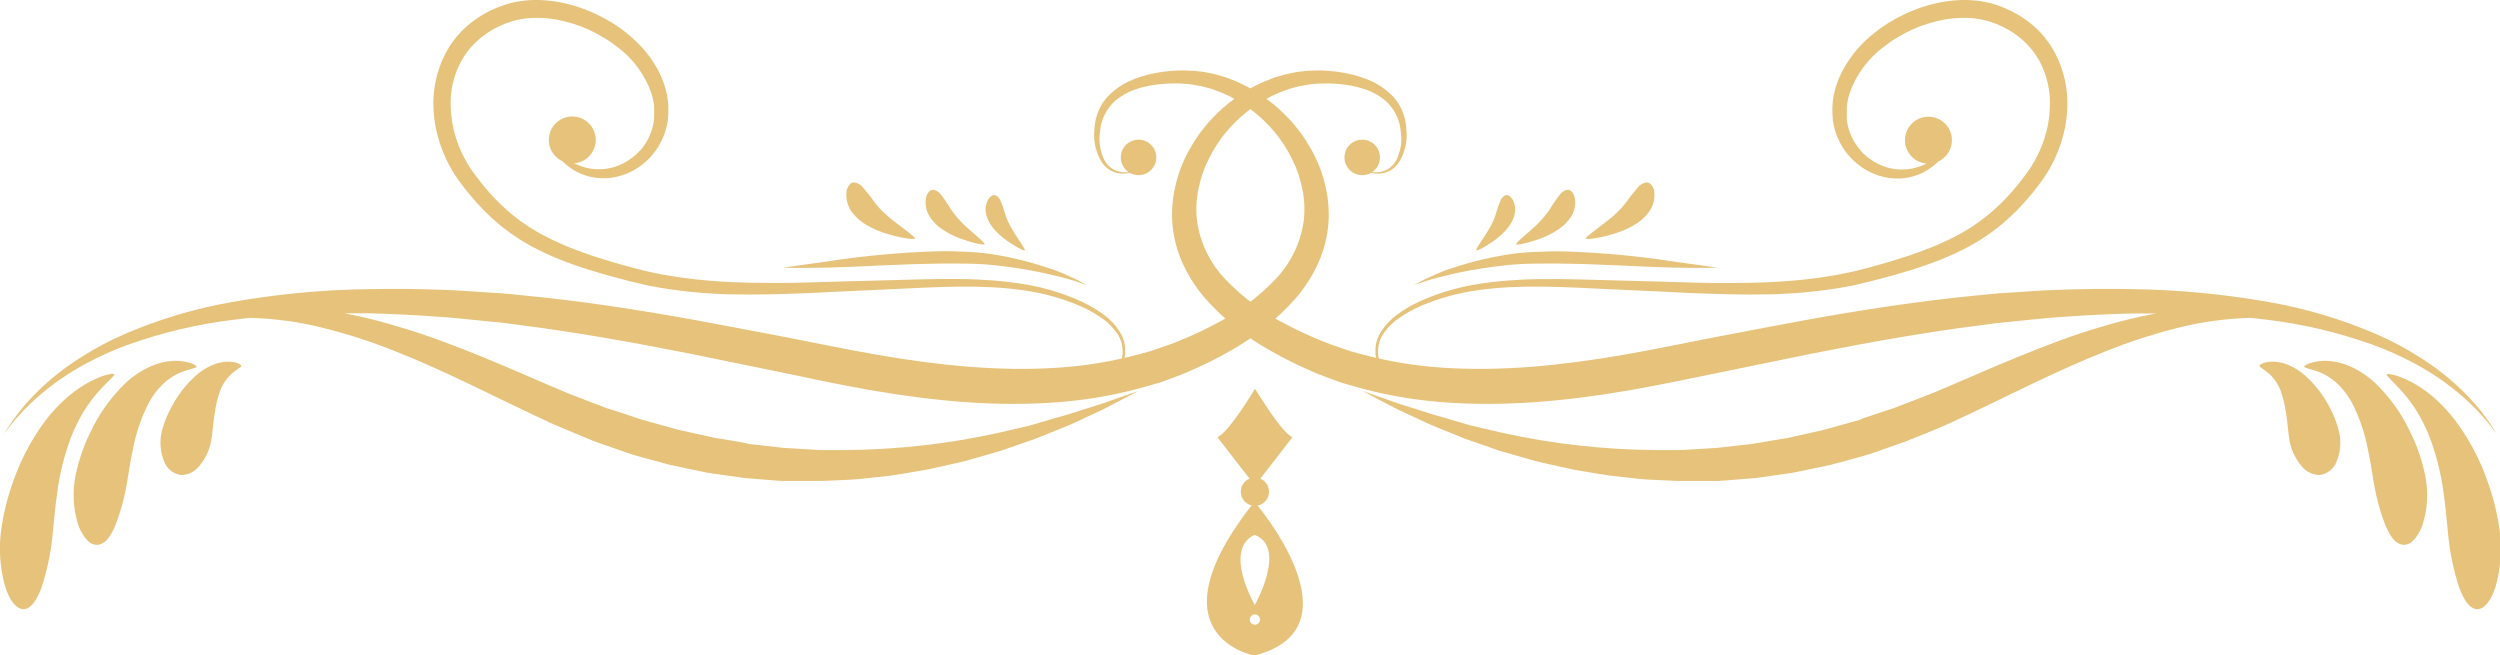<svg version="1.1" xmlns="http://www.w3.org/2000/svg" xmlns:xlink="http://www.w3.org/1999/xlink" width="582px" height="152.56px" viewBox="0,0,256,67.1"><g fill="#e6c27a" fill-rule="nonzero" stroke="none" stroke-width="1" stroke-linecap="butt" stroke-linejoin="miter" stroke-miterlimit="10" stroke-dasharray="" stroke-dashoffset="0" font-family="none" font-weight="none" font-size="none" text-anchor="none" style="mix-blend-mode: normal"><g transform="translate(0,-0) scale(0.44,0.44)"><g id="Capa_2"><g id="Object"><path d="M291.94,116.75c-24.87,31.33 0,35.81 0,35.81c25.36,-6.47 0,-35.81 0,-35.81zM290.86,144.19c0,-0.657 0.533,-1.19 1.19,-1.19c0.657,0 1.19,0.533 1.19,1.19c0,0.657 -0.533,1.19 -1.19,1.19c-0.657,0 -1.19,-0.533 -1.19,-1.19zM292.02,140.84c-7.47,-14.3 0,-16.35 0,-16.35c7.62,2.95 -0.02,16.35 -0.02,16.35z"></path><path d="M295.34,114.42c0,-1.817 -1.473,-3.29 -3.29,-3.29v0c-1.817,0 -3.29,1.473 -3.29,3.29v0c-0.003,0.874 0.343,1.714 0.96,2.333c0.617,0.619 1.456,0.967 2.33,0.967v0c0.874,0 1.713,-0.348 2.33,-0.967c0.617,-0.619 0.963,-1.459 0.96,-2.333z"></path><path d="M300.77,101.75c0,0 -8.67,11.29 -8.72,11.19c0,0.1 -8.72,-11.19 -8.72,-11.19c2.85,-1.33 8.71,-11.26 8.72,-11.24c0.09,-0.17 5.88,9.91 8.72,11.24z"></path><path d="M182.2,62.29l2.83,0.05c1.82,0 4.45,0 7.71,-0.07c6.5,-0.13 15.45,-0.78 25.25,-0.92c2.45,-0.07 4.84,0 7.15,0c2.202,0.023 4.401,0.156 6.59,0.4c3.738,0.395 7.453,0.986 11.13,1.77c1.57,0.34 3,0.7 4.23,1c1.23,0.3 2.3,0.64 3.17,0.91l2.67,0.9l-2.51,-1.33c-0.82,-0.39 -1.85,-0.82 -3,-1.35c-1.15,-0.53 -2.59,-1 -4.15,-1.52c-3.652,-1.204 -7.389,-2.133 -11.18,-2.78c-2.252,-0.392 -4.527,-0.639 -6.81,-0.74c-2.35,-0.09 -4.8,-0.21 -7.29,-0.13c-8.483,0.263 -16.942,1.044 -25.33,2.34z"></path><path d="M103.8,12.2c0.969,-1.808 2.188,-3.471 3.62,-4.94c1.262,-1.284 2.668,-2.418 4.19,-3.38c1.387,-0.884 2.858,-1.631 4.39,-2.23l1.14,-0.42c0.192,-0.079 0.389,-0.145 0.59,-0.2l0.59,-0.17c0.4,-0.13 0.8,-0.21 1.21,-0.31l0.6,-0.13l0.6,-0.1c1.586,-0.26 3.193,-0.367 4.8,-0.32c1.557,0.054 3.107,0.221 4.64,0.5c2.942,0.556 5.802,1.483 8.51,2.76c1.308,0.607 2.578,1.295 3.8,2.06c0.62,0.37 1.2,0.78 1.78,1.18c0.29,0.2 0.57,0.42 0.85,0.63c0.28,0.21 0.57,0.42 0.83,0.65l0.81,0.67l0.77,0.7l0.39,0.35l0.37,0.37l0.72,0.73l0.69,0.76l0.34,0.38l0.32,0.4l0.64,0.8l0.59,0.82c0.2,0.27 0.38,0.55 0.56,0.84c0.18,0.29 0.36,0.56 0.52,0.85c0.32,0.58 0.66,1.15 0.93,1.76c0.558,1.174 1.01,2.395 1.35,3.65c0.08,0.31 0.15,0.62 0.22,0.93l0.1,0.47l0.07,0.47l0.14,0.94c0,0.31 0.05,0.63 0.07,0.94v0.47c0,0.15 0,0.31 0,0.46c0,0.31 0,0.62 0,0.93c0,0.31 -0.06,0.61 -0.09,0.92v0.45c0,0.15 -0.05,0.3 -0.08,0.45c-0.03,0.15 -0.1,0.59 -0.16,0.88c-0.06,0.29 -0.15,0.58 -0.22,0.87l-0.12,0.42l-0.14,0.42l-0.3,0.82c-0.12,0.27 -0.23,0.53 -0.35,0.79c-0.12,0.26 -0.11,0.26 -0.18,0.39l-0.2,0.37l-0.41,0.74l-0.45,0.69l-0.23,0.34l-0.25,0.33l-0.49,0.63l-0.54,0.6l-0.26,0.29l-0.28,0.27l-0.57,0.53c-0.19,0.17 -0.39,0.33 -0.59,0.49c-0.384,0.314 -0.785,0.608 -1.2,0.88c-1.543,1.026 -3.267,1.749 -5.08,2.13c-1.563,0.343 -3.175,0.407 -4.76,0.19c-1.32,-0.176 -2.605,-0.554 -3.81,-1.12l-0.4,-0.18l-0.37,-0.21l-0.7,-0.4c-0.43,-0.29 -0.83,-0.56 -1.19,-0.84l-0.94,-0.8l-0.29,-0.3c-2.489,-1.156 -3.733,-3.979 -2.907,-6.596c0.826,-2.617 3.466,-4.214 6.168,-3.731c2.701,0.483 4.624,2.896 4.493,5.637c-0.132,2.741 -2.278,4.958 -5.013,5.18l0.37,0.19l0.67,0.27l0.35,0.15l0.37,0.12c1.093,0.376 2.235,0.591 3.39,0.64c1.35,0.07 2.702,-0.085 4,-0.46c1.485,-0.431 2.881,-1.125 4.12,-2.05c0.35,-0.242 0.684,-0.506 1,-0.79l0.46,-0.43l0.44,-0.46l0.2,-0.18l0.21,-0.25l0.41,-0.51l0.38,-0.54l0.19,-0.27l0.18,-0.29l0.34,-0.59l0.3,-0.61l0.15,-0.31c0.049,-0.104 0.093,-0.211 0.13,-0.32c0.09,-0.21 0.17,-0.43 0.26,-0.65l0.21,-0.67l0.1,-0.34l0.08,-0.35l0.15,-0.7c0,-0.24 0.07,-0.48 0.1,-0.72c0.03,-0.24 0,-0.24 0.05,-0.36v-0.37c0,-0.24 0,-0.49 0,-0.74c0,-0.25 0,-0.49 0,-0.74c0,-0.25 0,-0.25 0,-0.38v-0.38c0,-0.25 0,-0.5 -0.08,-0.76c-0.08,-0.26 -0.09,-0.5 -0.14,-0.76l-0.07,-0.38l-0.1,-0.38l-0.2,-0.77c-1.493,-4.407 -4.308,-8.248 -8.06,-11c-0.24,-0.2 -0.5,-0.38 -0.75,-0.56l-0.84,-0.6c-0.53,-0.34 -1,-0.7 -1.6,-1c-1.097,-0.67 -2.232,-1.274 -3.4,-1.81c-2.417,-1.092 -4.959,-1.882 -7.57,-2.35c-1.321,-0.235 -2.659,-0.365 -4,-0.39c-1.339,-0.041 -2.679,0.053 -4,0.28l-0.49,0.08l-0.49,0.11c-0.32,0.07 -0.65,0.14 -1,0.24l-0.45,0.14c-0.164,0.04 -0.325,0.093 -0.48,0.16l-1,0.36c-1.289,0.506 -2.528,1.132 -3.7,1.87c-1.245,0.793 -2.399,1.722 -3.44,2.77c-1.179,1.189 -2.188,2.535 -3,4c-0.908,1.638 -1.581,3.395 -2,5.22c-0.12,0.48 -0.18,1 -0.27,1.47c-0.09,0.47 -0.12,1 -0.19,1.51c-0.065,1.052 -0.065,2.108 0,3.16c0.056,1.097 0.18,2.189 0.37,3.27c0.207,1.12 0.484,2.225 0.83,3.31c0.351,1.122 0.772,2.221 1.26,3.29c0.27,0.53 0.51,1.08 0.82,1.61c0.14,0.26 0.28,0.54 0.44,0.8l0.48,0.78c0.15,0.26 0.33,0.52 0.5,0.77c0.17,0.25 0.34,0.51 0.53,0.77l1.17,1.55c0.2,0.26 0.39,0.53 0.59,0.78l0.63,0.76l0.63,0.76c0.21,0.26 0.42,0.52 0.64,0.76c0.45,0.48 0.9,1 1.35,1.47c0.45,0.47 0.94,0.94 1.42,1.41c0.48,0.47 1,0.92 1.49,1.37l0.76,0.67c0.26,0.23 0.54,0.43 0.8,0.64l0.81,0.63c0.27,0.21 0.54,0.43 0.83,0.62l1.7,1.17l1.79,1.1c0.29,0.19 0.61,0.35 0.92,0.52l0.93,0.5c2.564,1.342 5.213,2.515 7.93,3.51c0.68,0.27 1.39,0.5 2.09,0.75l1.05,0.37l1.06,0.34l2.14,0.68l2.17,0.65l2.19,0.62l2.2,0.61l2.19,0.55l1.1,0.27c0.37,0.09 0.74,0.16 1.11,0.23l2.23,0.46c0.75,0.14 1.5,0.25 2.25,0.38c1.5,0.27 3,0.44 4.53,0.64c0.76,0.11 1.52,0.16 2.28,0.24c0.76,0.08 1.52,0.17 2.29,0.21c1.53,0.11 3.06,0.24 4.59,0.29c3.06,0.16 6.13,0.19 9.19,0.21c3.06,0.02 6.1,0 9.13,-0.12l9,-0.26c3,-0.09 5.94,-0.16 8.83,-0.23c5.79,-0.15 11.45,-0.37 16.88,-0.3c2.72,0 5.38,0.14 8,0.33c2.62,0.19 5.1,0.52 7.52,0.91c4.527,0.75 8.935,2.095 13.11,4c1.837,0.843 3.582,1.872 5.21,3.07c1.487,1.086 2.756,2.443 3.74,4c0.447,0.716 0.784,1.494 1,2.31c0.189,0.755 0.266,1.533 0.23,2.31c0,0.19 0,0.37 0,0.56c0,0.19 -0.06,0.35 -0.09,0.53c-0.061,0.338 -0.145,0.672 -0.25,1c-0.211,0.611 -0.493,1.195 -0.84,1.74c-0.576,0.923 -1.365,1.694 -2.3,2.25c-0.688,0.416 -1.487,0.611 -2.29,0.56c-0.486,-0.042 -0.956,-0.189 -1.38,-0.43c-0.15,-0.08 -0.24,-0.16 -0.31,-0.2c-0.07,-0.04 -0.1,-0.08 -0.09,-0.09c0.152,0.054 0.299,0.121 0.44,0.2c0.429,0.192 0.891,0.297 1.36,0.31c0.748,0.003 1.48,-0.22 2.1,-0.64c0.856,-0.562 1.565,-1.319 2.07,-2.21c0.313,-0.517 0.558,-1.071 0.73,-1.65c0.095,-0.327 0.162,-0.662 0.2,-1c0.03,-0.165 0.051,-0.332 0.06,-0.5c0,-0.16 0,-0.33 0,-0.51c0.004,-0.713 -0.09,-1.423 -0.28,-2.11c-0.233,-0.744 -0.57,-1.451 -1,-2.1c-0.967,-1.404 -2.188,-2.615 -3.6,-3.57c-1.608,-1.115 -3.323,-2.066 -5.12,-2.84c-4.119,-1.75 -8.449,-2.954 -12.88,-3.58c-2.38,-0.34 -4.85,-0.6 -7.4,-0.73c-2.55,-0.13 -5.17,-0.18 -7.86,-0.15c-5.38,0.05 -11,0.39 -16.81,0.65l-8.81,0.4c-3,0.15 -6,0.31 -9,0.44c-3,0.13 -6.1,0.23 -9.19,0.3c-3.09,0.07 -6.2,0.06 -9.32,0c-1.56,0 -3.12,-0.13 -4.68,-0.21c-0.79,0 -1.57,-0.12 -2.35,-0.17c-0.78,-0.05 -1.56,-0.12 -2.34,-0.21c-1.56,-0.18 -3.12,-0.33 -4.67,-0.58c-0.78,-0.12 -1.56,-0.22 -2.33,-0.36l-2.31,-0.43l-1.16,-0.22l-1.15,-0.31l-2.29,-0.52l-2.24,-0.59c-0.75,-0.19 -1.49,-0.39 -2.23,-0.6l-2.24,-0.62l-2.2,-0.67l-1.1,-0.33l-1.09,-0.36c-0.72,-0.25 -1.45,-0.48 -2.17,-0.74c-2.887,-1.007 -5.707,-2.199 -8.44,-3.57l-1,-0.53c-0.34,-0.18 -0.68,-0.34 -1,-0.54l-1.94,-1.16l-1.87,-1.25c-0.31,-0.2 -0.61,-0.42 -0.9,-0.65l-0.89,-0.67c-0.29,-0.23 -0.6,-0.44 -0.88,-0.69l-0.84,-0.71c-0.56,-0.48 -1.12,-0.95 -1.63,-1.46c-0.51,-0.51 -1.06,-1 -1.56,-1.51l-1.47,-1.57c-0.24,-0.25 -0.47,-0.52 -0.7,-0.79l-0.68,-0.81l-0.68,-0.8c-0.22,-0.26 -0.42,-0.54 -0.64,-0.81l-1.25,-1.63c-0.21,-0.28 -0.41,-0.58 -0.61,-0.86c-0.2,-0.28 -0.41,-0.58 -0.59,-0.88l-0.55,-0.88c-0.18,-0.3 -0.34,-0.6 -0.52,-0.9c-0.35,-0.6 -0.63,-1.22 -0.94,-1.83c-0.576,-1.213 -1.074,-2.463 -1.49,-3.74c-0.414,-1.241 -0.748,-2.507 -1,-3.79c-0.236,-1.249 -0.389,-2.511 -0.46,-3.78c-0.32,-4.701 0.681,-9.398 2.89,-13.56z"></path><path d="M217.24,44.16c-0.38,-0.018 -0.747,0.136 -1,0.42c-0.359,0.382 -0.605,0.856 -0.71,1.37c-0.324,1.604 0.015,3.27 0.94,4.62c0.744,1.097 1.695,2.038 2.8,2.77c1.331,0.904 2.768,1.64 4.28,2.19c1.245,0.468 2.522,0.849 3.82,1.14c1,0.23 1.7,0.31 1.77,0.17c0.07,-0.14 -0.39,-0.62 -1.16,-1.32l-2.88,-2.52c-1.022,-0.922 -1.969,-1.926 -2.83,-3c-0.561,-0.686 -1.063,-1.419 -1.5,-2.19c-0.57,-0.91 -1.14,-1.65 -1.67,-2.36c-0.416,-0.667 -1.089,-1.134 -1.86,-1.29z"></path><path d="M231.68,45.44c-0.54,-0.18 -1.23,0.16 -1.76,1.07c-0.615,1.214 -0.709,2.626 -0.26,3.91c0.35,1.048 0.904,2.017 1.63,2.85c0.888,1.018 1.895,1.924 3,2.7c2.1,1.49 4,2.46 4.2,2.29c0.2,-0.17 -1.1,-2 -2.4,-4c-0.617,-0.958 -1.162,-1.961 -1.63,-3c-0.288,-0.679 -0.529,-1.377 -0.72,-2.09c-0.25,-0.85 -0.54,-1.57 -0.81,-2.26c-0.195,-0.642 -0.648,-1.174 -1.25,-1.47z"></path><path d="M198.74,42.44c-0.412,0.018 -0.796,0.215 -1.05,0.54c-0.167,0.203 -0.305,0.429 -0.41,0.67c-0.151,0.278 -0.243,0.585 -0.27,0.9c-0.222,1.787 0.282,3.588 1.4,5c0.909,1.152 2.033,2.116 3.31,2.84c1.538,0.891 3.18,1.586 4.89,2.07c1.412,0.433 2.852,0.768 4.31,1c1.14,0.17 1.89,0.21 2,0.05c0.11,-0.16 -0.48,-0.66 -1.39,-1.37l-3.39,-2.59c-1.198,-0.909 -2.322,-1.912 -3.36,-3c-0.666,-0.717 -1.277,-1.483 -1.83,-2.29c-0.7,-1 -1.38,-1.74 -2,-2.47c-0.509,-0.746 -1.314,-1.238 -2.21,-1.35z"></path><path d="M308.31,42.68c-0.698,-2.831 -1.789,-5.551 -3.24,-8.08c-0.687,-1.219 -1.438,-2.401 -2.25,-3.54c-0.41,-0.55 -0.85,-1.08 -1.27,-1.61c-0.414,-0.538 -0.858,-1.052 -1.33,-1.54c-1.763,-1.941 -3.731,-3.684 -5.87,-5.2l-1.57,-1.08l-1.62,-0.95l-0.8,-0.47l-0.84,-0.41l-1.65,-0.8l-1.69,-0.66l-0.83,-0.32l-0.86,-0.25l-1.69,-0.5l-1.7,-0.35l-0.84,-0.17l-0.85,-0.1l-1.68,-0.19c-0.56,0 -1.11,0 -1.65,-0.07h-1.62c-2.067,0.057 -4.125,0.298 -6.15,0.72c-1.901,0.395 -3.755,0.992 -5.53,1.78c-1.669,0.779 -3.196,1.83 -4.52,3.11c-1.235,1.18 -2.182,2.627 -2.77,4.23c-0.12,0.39 -0.25,0.76 -0.37,1.13c-0.12,0.37 -0.17,0.75 -0.24,1.12c-0.116,0.715 -0.19,1.436 -0.22,2.16c-0.176,2.511 0.447,5.014 1.78,7.15c0.574,0.838 1.343,1.524 2.24,2c0.747,0.363 1.56,0.571 2.39,0.61c0.637,0.015 1.274,-0.038 1.9,-0.16c1.964,1.088 4.438,0.407 5.569,-1.533c1.131,-1.94 0.505,-4.428 -1.41,-5.601c-1.915,-1.173 -4.416,-0.602 -5.631,1.286c-1.215,1.888 -0.699,4.401 1.162,5.658c-0.519,0.05 -1.041,0.05 -1.56,0c-0.76,-0.091 -1.492,-0.34 -2.15,-0.73c-0.768,-0.486 -1.407,-1.152 -1.86,-1.94c-1.058,-2.06 -1.44,-4.401 -1.09,-6.69c0.194,-2.814 1.491,-5.438 3.61,-7.3c1.219,-1.011 2.593,-1.819 4.07,-2.39c1.649,-0.606 3.359,-1.032 5.1,-1.27c1.881,-0.267 3.781,-0.37 5.68,-0.31l1.47,0.09c0.49,0 1,0.09 1.48,0.16l1.48,0.26l0.74,0.13l0.74,0.19l1.49,0.4l1.48,0.53l0.74,0.27l0.72,0.33l1.47,0.67l1.42,0.79l0.72,0.39l0.69,0.46l1.4,0.93l1.33,1c1.816,1.442 3.472,3.075 4.94,4.87c0.391,0.445 0.755,0.912 1.09,1.4c0.35,0.49 0.71,1 1,1.46c0.655,1.016 1.253,2.067 1.79,3.15c1.116,2.189 1.927,4.521 2.41,6.93c0.523,2.447 0.648,4.963 0.37,7.45c-0.701,5.221 -3.064,10.077 -6.74,13.85c-4.057,4.206 -8.789,7.705 -14,10.35c-2.738,1.45 -5.552,2.752 -8.43,3.9c-0.72,0.29 -1.46,0.59 -2.2,0.85l-2.23,0.77c-0.75,0.25 -1.48,0.53 -2.24,0.76l-2.3,0.63c-6.305,1.715 -12.768,2.783 -19.29,3.19c-13.39,0.88 -27.46,-0.52 -41.74,-3c-3.59,-0.62 -7.12,-1.29 -10.67,-2l-10.59,-2.09l-10.48,-2l-10.35,-1.94c-13.7,-2.49 -27,-4.52 -39.86,-5.76l-4.78,-0.48l-4.73,-0.31c-3.13,-0.19 -6.22,-0.44 -9.26,-0.54c-6.09,-0.23 -12,-0.29 -17.74,-0.18c-10.654,0.143 -21.278,1.146 -31.77,3c-8.687,1.51 -17.163,4.048 -25.25,7.56c-3.314,1.449 -6.513,3.148 -9.57,5.08c-1.43,0.84 -2.7,1.82 -4,2.67c-0.61,0.45 -1.19,0.92 -1.75,1.36c-0.56,0.44 -1.13,0.86 -1.63,1.33c-1.834,1.551 -3.565,3.222 -5.18,5c-0.68,0.79 -1.34,1.5 -1.88,2.19c-0.54,0.69 -1,1.34 -1.45,1.91c-0.45,0.57 -0.78,1.09 -1.07,1.54l-0.74,1.14c-0.4,0.61 -0.6,0.93 -0.6,0.93l0.68,-0.87l0.83,-1.07c0.367,-0.504 0.761,-0.988 1.18,-1.45l1.58,-1.77c0.59,-0.64 1.29,-1.29 2,-2c1.719,-1.629 3.536,-3.152 5.44,-4.56c0.52,-0.42 1.1,-0.78 1.68,-1.18c0.58,-0.4 1.18,-0.8 1.8,-1.2c1.28,-0.75 2.57,-1.6 4,-2.33c3.089,-1.662 6.294,-3.099 9.59,-4.3c8.053,-2.899 16.41,-4.872 24.91,-5.88c1.15,-0.15 2.32,-0.29 3.51,-0.41c5.873,0.139 11.71,0.948 17.4,2.41c5.442,1.366 10.787,3.093 16,5.17c5.63,2.2 11.53,4.87 17.72,7.82c6.19,2.95 12.67,6.2 19.6,9.36c1.75,0.78 3.56,1.5 5.36,2.26l2.73,1.13l1.37,0.57l1.41,0.49l5.69,2l1.44,0.49c0.48,0.16 1,0.28 1.46,0.43l2.95,0.82l3,0.81l1.47,0.4c0.49,0.12 1,0.22 1.48,0.32l5.91,1.24l1.46,0.3l1.48,0.22l2.93,0.42l2.91,0.41l1.44,0.21l1.45,0.11l5.72,0.46l1.42,0.1h1.41h2.8h2.77c0.92,0 1.83,0 2.74,0l5.37,-0.25c0.88,-0.06 1.76,-0.06 2.63,-0.16l2.59,-0.27l5.06,-0.56c1.66,-0.23 3.28,-0.53 4.88,-0.79l2.38,-0.4c0.78,-0.14 1.56,-0.26 2.32,-0.45l4.5,-1c1.47,-0.35 2.92,-0.63 4.31,-1.06l4.09,-1.17l2,-0.58l1,-0.28l0.94,-0.32l7.13,-2.48l6.17,-2.47c2,-0.76 3.7,-1.61 5.33,-2.36l4.44,-2.07c5.23,-2.69 8.09,-4.25 8.09,-4.25l-8.58,3l-4.63,1.46c-1.7,0.53 -3.51,1.16 -5.52,1.67l-6.37,1.87l-7.2,1.68c-11.756,2.613 -23.757,3.971 -35.8,4.05h-5.12c-0.87,0 -1.73,0 -2.6,-0.1l-2.63,-0.16l-2.65,-0.16l-1.34,-0.08l-1.33,-0.15l-5.41,-0.61l-1.36,-0.15l-1.32,-0.32l-2.74,-0.47l-2.76,-0.45l-1.39,-0.23l-1.38,-0.31l-5.57,-1.24l-1.4,-0.31l-1.39,-0.39l-2.8,-0.78l-2.8,-0.77c-0.46,-0.13 -0.93,-0.24 -1.39,-0.39l-1.38,-0.46l-5.43,-1.8l-1.38,-0.4l-1.31,-0.52l-2.62,-1c-1.74,-0.69 -3.47,-1.32 -5.19,-2c-6.85,-2.88 -13.49,-5.85 -19.94,-8.48c-6.45,-2.63 -12.72,-5 -18.72,-6.77c-4.344,-1.358 -8.761,-2.47 -13.23,-3.33c1.85,0 3.72,0 5.61,0c5.613,0.14 11.407,0.437 17.38,0.89c3,0.2 6,0.56 9.06,0.85l4.62,0.46l4.67,0.61c12.52,1.6 25.61,3.92 39.16,6.61l20.69,4.23l10.63,2.22c3.57,0.73 7.22,1.43 10.88,2.07c14.68,2.53 29.44,3.9 43.76,2.72c7.062,-0.547 14.047,-1.834 20.84,-3.84l2.52,-0.72c0.83,-0.27 1.63,-0.6 2.44,-0.89l2.42,-0.91c0.8,-0.31 1.58,-0.64 2.35,-1c3.082,-1.331 6.086,-2.833 9,-4.5c5.78,-3.192 10.968,-7.352 15.34,-12.3c2.145,-2.481 3.921,-5.26 5.27,-8.25c1.321,-2.949 2.116,-6.107 2.35,-9.33c0.204,-3.073 -0.087,-6.159 -0.86,-9.14z"></path><path d="M5.52,141.76c-1.65,0.06 -3.25,-1.9 -4.31,-5.23c-1.215,-4.289 -1.535,-8.782 -0.94,-13.2c0.553,-3.891 1.505,-7.714 2.84,-11.41c1.759,-5.014 4.264,-9.733 7.43,-14c1.537,-2.031 3.283,-3.895 5.21,-5.56c1.611,-1.388 3.372,-2.592 5.25,-3.59c3.21,-1.65 5.45,-2 5.6,-1.68c0.15,0.32 -1.6,1.69 -3.76,4.12c-1.215,1.391 -2.319,2.875 -3.3,4.44c-1.12,1.848 -2.086,3.784 -2.89,5.79c-1.611,4.227 -2.729,8.626 -3.33,13.11c-0.6,4.22 -0.84,7.94 -1.11,10.22c-0.412,4.021 -1.25,7.986 -2.5,11.83c-1.11,3.1 -2.53,5.11 -4.19,5.16z"></path><path d="M22.94,126.77c-0.929,0.108 -1.854,-0.233 -2.49,-0.92c-0.448,-0.431 -0.838,-0.918 -1.16,-1.45c-0.397,-0.633 -0.732,-1.302 -1,-2c-1.267,-3.842 -1.498,-7.95 -0.67,-11.91c0.717,-3.405 1.856,-6.707 3.39,-9.83c2.003,-4.314 4.786,-8.219 8.21,-11.52c1.714,-1.604 3.68,-2.915 5.82,-3.88c1.786,-0.792 3.707,-1.234 5.66,-1.3c1.287,-0.02 2.568,0.176 3.79,0.58c0.84,0.33 1.27,0.6 1.24,0.79c0,0.38 -2,0.54 -4.39,1.65c-1.32,0.656 -2.528,1.517 -3.58,2.55c-1.224,1.224 -2.264,2.619 -3.09,4.14c-1.716,3.325 -2.952,6.877 -3.67,10.55c-0.77,3.49 -1.15,6.58 -1.5,8.46c-0.559,3.271 -1.447,6.477 -2.65,9.57c-0.247,0.6 -0.531,1.185 -0.85,1.75c-0.258,0.48 -0.559,0.935 -0.9,1.36c-0.526,0.715 -1.293,1.216 -2.16,1.41z"></path><path d="M42.06,110.53c-1.762,-0.262 -3.239,-1.467 -3.85,-3.14c-0.928,-2.243 -1.118,-4.723 -0.54,-7.08c0.539,-2.044 1.339,-4.01 2.38,-5.85c1.41,-2.629 3.26,-4.997 5.47,-7c1.117,-1.016 2.39,-1.846 3.77,-2.46c1.147,-0.505 2.378,-0.794 3.63,-0.85c2.13,0 3.24,0.68 3.24,1c0,0.32 -1.16,0.85 -2.28,1.85c-1.356,1.25 -2.351,2.843 -2.88,4.61c-1.33,3.93 -1.42,9.06 -1.9,11.24c-0.422,2.043 -1.342,3.949 -2.68,5.55c-1.035,1.36 -2.652,2.15 -4.36,2.13z"></path><path d="M399.8,62.29l-2.83,0.05c-1.82,0 -4.45,0 -7.71,-0.07c-6.5,-0.13 -15.45,-0.78 -25.25,-0.92c-2.45,-0.07 -4.84,0 -7.15,0c-2.202,0.023 -4.401,0.156 -6.59,0.4c-3.738,0.395 -7.453,0.986 -11.13,1.77c-1.57,0.34 -3,0.7 -4.23,1c-1.23,0.3 -2.3,0.64 -3.17,0.91l-2.67,0.9l2.51,-1.33c0.82,-0.39 1.85,-0.82 3,-1.35c1.15,-0.53 2.59,-1 4.15,-1.52c3.682,-1.198 7.45,-2.117 11.27,-2.75c2.252,-0.392 4.527,-0.639 6.81,-0.74c2.35,-0.09 4.8,-0.21 7.29,-0.13c8.483,0.263 16.942,1.044 25.33,2.34z"></path><path d="M478.2,12.2c-0.969,-1.808 -2.188,-3.471 -3.62,-4.94c-1.262,-1.284 -2.668,-2.418 -4.19,-3.38c-1.387,-0.884 -2.858,-1.631 -4.39,-2.23l-1.14,-0.42c-0.192,-0.079 -0.389,-0.145 -0.59,-0.2l-0.59,-0.17c-0.4,-0.13 -0.8,-0.21 -1.21,-0.31l-0.6,-0.13l-0.6,-0.1c-1.586,-0.26 -3.193,-0.367 -4.8,-0.32c-1.557,0.054 -3.107,0.221 -4.64,0.5c-2.942,0.556 -5.802,1.483 -8.51,2.76c-1.308,0.607 -2.578,1.295 -3.8,2.06c-0.62,0.37 -1.2,0.78 -1.78,1.18c-0.29,0.2 -0.57,0.42 -0.85,0.63c-0.28,0.21 -0.57,0.42 -0.83,0.65l-0.81,0.67l-0.77,0.7l-0.39,0.35l-0.37,0.37l-0.72,0.73l-0.69,0.76l-0.34,0.38l-0.32,0.4l-0.65,0.86l-0.59,0.82c-0.2,0.27 -0.38,0.55 -0.56,0.84c-0.18,0.29 -0.36,0.56 -0.52,0.85c-0.32,0.58 -0.66,1.15 -0.93,1.76c-0.558,1.174 -1.01,2.395 -1.35,3.65c-0.07,0.31 -0.15,0.62 -0.22,0.93l-0.1,0.47l-0.07,0.47l-0.14,0.94c0,0.31 0,0.63 -0.07,0.94v0.47c0,0.15 0,0.31 0,0.46c0,0.31 0,0.62 0,0.93c0,0.31 0.06,0.61 0.09,0.92v0.45c0,0.15 0.05,0.3 0.08,0.45c0.03,0.15 0.1,0.59 0.16,0.88c0.06,0.29 0.15,0.58 0.22,0.87l0.12,0.42l0.14,0.42l0.3,0.82c0.12,0.27 0.23,0.53 0.35,0.79c0.12,0.26 0.11,0.26 0.18,0.39l0.2,0.37l0.41,0.74l0.45,0.69l0.23,0.34l0.25,0.33l0.49,0.63l0.54,0.6l0.26,0.29l0.28,0.27l0.57,0.53c0.19,0.17 0.39,0.33 0.59,0.49c0.384,0.314 0.785,0.608 1.2,0.88c1.543,1.026 3.267,1.749 5.08,2.13c1.563,0.343 3.175,0.407 4.76,0.19c1.32,-0.176 2.605,-0.554 3.81,-1.12l0.4,-0.18l0.37,-0.21l0.7,-0.4c0.43,-0.29 0.83,-0.56 1.19,-0.84l0.94,-0.8l0.29,-0.3c2.489,-1.156 3.733,-3.979 2.907,-6.596c-0.826,-2.617 -3.466,-4.214 -6.168,-3.731c-2.701,0.483 -4.624,2.896 -4.493,5.637c0.132,2.741 2.278,4.958 5.013,5.18l-0.37,0.19l-0.67,0.27l-0.35,0.15l-0.37,0.12c-1.093,0.376 -2.235,0.591 -3.39,0.64c-1.35,0.07 -2.702,-0.085 -4,-0.46c-1.485,-0.431 -2.881,-1.125 -4.12,-2.05c-0.35,-0.242 -0.684,-0.506 -1,-0.79l-0.46,-0.43l-0.44,-0.46l-0.19,-0.24l-0.21,-0.25l-0.41,-0.51l-0.38,-0.54l-0.19,-0.27l-0.18,-0.29l-0.34,-0.59l-0.3,-0.61l-0.15,-0.31c-0.049,-0.104 -0.093,-0.211 -0.13,-0.32c-0.09,-0.21 -0.17,-0.43 -0.26,-0.65l-0.21,-0.67l-0.1,-0.34l-0.08,-0.35l-0.15,-0.7c0,-0.24 -0.07,-0.48 -0.1,-0.72c-0.03,-0.24 0,-0.24 0,-0.36v-0.37c0,-0.24 0,-0.49 0,-0.74c0,-0.25 0,-0.49 0,-0.74c0,-0.25 0,-0.25 0,-0.38v-0.38c0,-0.25 0.05,-0.5 0.08,-0.76c0.03,-0.26 0.09,-0.5 0.14,-0.76l0.07,-0.38l0.1,-0.38c0.07,-0.26 0.14,-0.52 0.2,-0.77c1.493,-4.407 4.308,-8.248 8.06,-11c0.24,-0.2 0.5,-0.38 0.75,-0.56l0.79,-0.6c0.53,-0.34 1.05,-0.7 1.6,-1c1.097,-0.67 2.232,-1.274 3.4,-1.81c2.417,-1.092 4.959,-1.882 7.57,-2.35c1.321,-0.235 2.659,-0.365 4,-0.39c1.339,-0.041 2.679,0.053 4,0.28l0.49,0.08l0.49,0.11c0.32,0.07 0.65,0.14 1,0.24l0.45,0.14c0.164,0.04 0.325,0.093 0.48,0.16l1,0.36c1.289,0.506 2.528,1.132 3.7,1.87c1.245,0.793 2.399,1.722 3.44,2.77c1.179,1.189 2.188,2.535 3,4c0.89,1.64 1.547,3.398 1.95,5.22c0.12,0.48 0.18,1 0.27,1.47c0.09,0.47 0.12,1 0.19,1.51c0.065,1.052 0.065,2.108 0,3.16c-0.056,1.097 -0.18,2.189 -0.37,3.27c-0.207,1.12 -0.484,2.225 -0.83,3.31c-0.351,1.122 -0.772,2.221 -1.26,3.29c-0.27,0.53 -0.51,1.08 -0.82,1.61c-0.14,0.26 -0.28,0.54 -0.44,0.8l-0.48,0.78c-0.15,0.26 -0.33,0.52 -0.5,0.77c-0.17,0.25 -0.34,0.51 -0.53,0.77l-1.17,1.55c-0.2,0.26 -0.39,0.53 -0.59,0.78l-0.63,0.76l-0.63,0.76c-0.21,0.26 -0.42,0.52 -0.64,0.76l-1.35,1.47c-0.45,0.48 -0.94,0.94 -1.42,1.41c-0.48,0.47 -1,0.92 -1.49,1.37l-0.76,0.67c-0.26,0.23 -0.54,0.43 -0.8,0.64l-0.81,0.63c-0.27,0.21 -0.54,0.43 -0.83,0.62l-1.68,1.19l-1.79,1.1c-0.29,0.19 -0.61,0.35 -0.92,0.52l-0.93,0.5c-2.564,1.342 -5.213,2.515 -7.93,3.51c-0.68,0.27 -1.39,0.5 -2.09,0.75l-1.05,0.37l-1.06,0.34l-2.14,0.68l-2.17,0.65l-2.19,0.62l-2.2,0.61l-2.19,0.55l-1.1,0.27c-0.37,0.09 -0.74,0.16 -1.11,0.23l-2.23,0.46c-0.75,0.14 -1.5,0.25 -2.25,0.38c-1.5,0.27 -3,0.44 -4.53,0.64c-0.76,0.11 -1.52,0.16 -2.28,0.24c-0.76,0.08 -1.52,0.17 -2.29,0.21c-1.53,0.11 -3.06,0.24 -4.59,0.29c-3.06,0.16 -6.13,0.19 -9.19,0.21c-3.06,0.02 -6.1,0 -9.13,-0.12l-9,-0.26c-3,-0.09 -5.94,-0.16 -8.83,-0.23c-5.79,-0.15 -11.45,-0.37 -16.88,-0.3c-2.72,0 -5.38,0.14 -8,0.33c-2.62,0.19 -5.1,0.52 -7.52,0.91c-4.527,0.75 -8.935,2.095 -13.11,4c-1.837,0.843 -3.582,1.872 -5.21,3.07c-1.487,1.086 -2.756,2.443 -3.74,4c-0.447,0.716 -0.784,1.494 -1,2.31c-0.189,0.755 -0.266,1.533 -0.23,2.31v0.56c0,0.18 0.06,0.35 0.09,0.53c0.061,0.338 0.145,0.672 0.25,1c0.211,0.611 0.493,1.195 0.84,1.74c0.576,0.923 1.365,1.694 2.3,2.25c0.688,0.416 1.487,0.611 2.29,0.56c0.486,-0.042 0.956,-0.189 1.38,-0.43c0.15,-0.08 0.24,-0.16 0.31,-0.2c0.07,-0.04 0.1,-0.08 0.09,-0.09c-0.152,0.054 -0.299,0.121 -0.44,0.2c-0.425,0.19 -0.884,0.296 -1.35,0.31c-0.752,0.004 -1.487,-0.219 -2.11,-0.64c-0.856,-0.562 -1.565,-1.319 -2.07,-2.21c-0.313,-0.517 -0.558,-1.071 -0.73,-1.65c-0.095,-0.327 -0.162,-0.662 -0.2,-1c-0.03,-0.165 -0.051,-0.332 -0.06,-0.5v-0.51c-0.004,-0.713 0.09,-1.423 0.28,-2.11c0.233,-0.744 0.57,-1.451 1,-2.1c0.973,-1.414 2.205,-2.632 3.63,-3.59c1.608,-1.115 3.323,-2.066 5.12,-2.84c4.119,-1.75 8.449,-2.954 12.88,-3.58c2.38,-0.34 4.85,-0.6 7.4,-0.73c2.55,-0.13 5.17,-0.18 7.86,-0.15c5.38,0.05 11,0.39 16.81,0.65l8.81,0.4c3,0.15 6,0.31 9,0.44c3,0.13 6.1,0.23 9.19,0.3c3.09,0.07 6.2,0.06 9.32,0c1.56,0 3.12,-0.13 4.68,-0.21c0.79,0 1.57,-0.12 2.35,-0.17c0.78,-0.05 1.56,-0.12 2.34,-0.21c1.56,-0.18 3.12,-0.33 4.67,-0.58c0.78,-0.12 1.56,-0.22 2.33,-0.36l2.31,-0.43l1.16,-0.22l1.15,-0.31l2.29,-0.52l2.24,-0.59c0.75,-0.19 1.49,-0.39 2.23,-0.6l2.22,-0.62l2.22,-0.67l1.1,-0.33l1.09,-0.36c0.72,-0.25 1.45,-0.48 2.17,-0.74c2.887,-1.007 5.707,-2.199 8.44,-3.57l1,-0.53c0.34,-0.18 0.68,-0.34 1,-0.54l1.94,-1.16l1.87,-1.25c0.31,-0.2 0.61,-0.42 0.9,-0.65l0.89,-0.67c0.29,-0.23 0.6,-0.44 0.88,-0.69l0.84,-0.71c0.56,-0.48 1.12,-0.95 1.63,-1.46c0.51,-0.51 1.06,-1 1.56,-1.51l1.47,-1.57c0.24,-0.25 0.47,-0.52 0.7,-0.79l0.68,-0.81c0.23,-0.26 0.45,-0.53 0.68,-0.8c0.23,-0.27 0.42,-0.54 0.64,-0.81l1.25,-1.63c0.21,-0.28 0.41,-0.58 0.61,-0.86c0.2,-0.28 0.41,-0.58 0.59,-0.88l0.55,-0.88c0.18,-0.3 0.34,-0.6 0.52,-0.9c0.35,-0.6 0.63,-1.22 0.94,-1.83c0.576,-1.213 1.074,-2.463 1.49,-3.74c0.414,-1.241 0.748,-2.507 1,-3.79c0.236,-1.249 0.389,-2.511 0.46,-3.78c0.32,-4.701 -0.681,-9.398 -2.89,-13.56z"></path><path d="M364.76,44.16c0.38,-0.018 0.747,0.136 1,0.42c0.359,0.382 0.605,0.856 0.71,1.37c0.324,1.604 -0.015,3.27 -0.94,4.62c-0.744,1.097 -1.695,2.038 -2.8,2.77c-1.331,0.904 -2.768,1.64 -4.28,2.19c-1.245,0.468 -2.522,0.849 -3.82,1.14c-1,0.23 -1.7,0.31 -1.77,0.17c-0.07,-0.14 0.39,-0.62 1.16,-1.32l2.88,-2.52c1.022,-0.922 1.969,-1.926 2.83,-3c0.561,-0.686 1.063,-1.419 1.5,-2.19c0.57,-0.91 1.14,-1.65 1.67,-2.36c0.416,-0.667 1.089,-1.134 1.86,-1.29z"></path><path d="M350.32,45.44c0.54,-0.18 1.24,0.16 1.76,1.07c0.615,1.214 0.709,2.626 0.26,3.91c-0.35,1.048 -0.904,2.017 -1.63,2.85c-0.872,1.015 -1.862,1.921 -2.95,2.7c-2.1,1.49 -4,2.46 -4.2,2.29c-0.2,-0.17 1.1,-2 2.4,-4c0.621,-0.956 1.166,-1.959 1.63,-3c0.288,-0.679 0.529,-1.377 0.72,-2.09c0.25,-0.85 0.54,-1.57 0.81,-2.26c0.183,-0.633 0.617,-1.164 1.2,-1.47z"></path><path d="M383.26,42.44c0.412,0.018 0.796,0.215 1.05,0.54c0.167,0.203 0.305,0.429 0.41,0.67c0.151,0.278 0.243,0.585 0.27,0.9c0.222,1.787 -0.282,3.588 -1.4,5c-0.909,1.152 -2.033,2.116 -3.31,2.84c-1.538,0.891 -3.18,1.586 -4.89,2.07c-1.412,0.433 -2.852,0.768 -4.31,1c-1.14,0.17 -1.89,0.21 -2,0.05c-0.11,-0.16 0.48,-0.66 1.39,-1.37l3.39,-2.59c1.198,-0.909 2.322,-1.912 3.36,-3c0.666,-0.717 1.277,-1.483 1.83,-2.29c0.7,-1 1.38,-1.74 2,-2.47c0.509,-0.746 1.314,-1.238 2.21,-1.35z"></path><path d="M273.69,42.68c0.698,-2.831 1.789,-5.551 3.24,-8.08c0.687,-1.219 1.438,-2.401 2.25,-3.54c0.41,-0.55 0.85,-1.08 1.27,-1.61c0.414,-0.538 0.858,-1.052 1.33,-1.54c1.763,-1.941 3.731,-3.684 5.87,-5.2l1.57,-1.08l1.62,-0.95l0.8,-0.47l0.84,-0.41l1.65,-0.79l1.69,-0.66l0.83,-0.32l0.86,-0.25l1.69,-0.5l1.7,-0.35l0.84,-0.17l0.85,-0.1l1.68,-0.19c0.56,0 1.11,0 1.65,-0.07h1.62c2.067,0.057 4.125,0.298 6.15,0.72c1.901,0.395 3.755,0.992 5.53,1.78c1.67,0.778 3.2,1.825 4.53,3.1c1.228,1.183 2.172,2.629 2.76,4.23c0.12,0.39 0.25,0.76 0.37,1.13c0.12,0.37 0.17,0.75 0.24,1.12c0.116,0.715 0.19,1.436 0.22,2.16c0.176,2.511 -0.447,5.014 -1.78,7.15c-0.574,0.838 -1.343,1.524 -2.24,2c-0.747,0.363 -1.56,0.571 -2.39,0.61c-0.637,0.015 -1.274,-0.038 -1.9,-0.16c-1.964,1.088 -4.438,0.407 -5.569,-1.533c-1.131,-1.94 -0.505,-4.428 1.41,-5.601c1.915,-1.173 4.416,-0.602 5.631,1.286c1.215,1.888 0.699,4.401 -1.162,5.658c0.519,0.05 1.041,0.05 1.56,0c0.76,-0.091 1.492,-0.34 2.15,-0.73c0.768,-0.486 1.407,-1.152 1.86,-1.94c1.058,-2.06 1.44,-4.401 1.09,-6.69c-0.194,-2.814 -1.491,-5.438 -3.61,-7.3c-1.219,-1.011 -2.593,-1.819 -4.07,-2.39c-1.649,-0.606 -3.359,-1.032 -5.1,-1.27c-1.881,-0.267 -3.781,-0.37 -5.68,-0.31l-1.47,0.09c-0.49,0 -1,0.09 -1.48,0.16l-1.48,0.26l-0.74,0.13l-0.74,0.19l-1.49,0.4l-1.48,0.53l-0.74,0.27l-0.72,0.33l-1.47,0.67l-1.42,0.79l-0.72,0.39l-0.69,0.46l-1.4,0.93l-1.33,1c-1.816,1.442 -3.472,3.075 -4.94,4.87c-0.391,0.445 -0.755,0.912 -1.09,1.4c-0.35,0.49 -0.71,1 -1,1.46c-0.655,1.016 -1.253,2.067 -1.79,3.15c-1.116,2.189 -1.927,4.521 -2.41,6.93c-0.523,2.447 -0.648,4.963 -0.37,7.45c0.701,5.221 3.064,10.077 6.74,13.85c4.057,4.206 8.789,7.705 14,10.35c2.738,1.45 5.552,2.752 8.43,3.9c0.72,0.29 1.46,0.59 2.2,0.85l2.23,0.77c0.75,0.25 1.48,0.53 2.24,0.76l2.3,0.63c6.305,1.715 12.768,2.783 19.29,3.19c13.39,0.88 27.46,-0.52 41.74,-3c3.59,-0.62 7.12,-1.29 10.67,-2l10.59,-2.09l10.48,-2l10.35,-1.94c13.7,-2.49 27.05,-4.52 39.86,-5.76l4.78,-0.48l4.73,-0.31c3.13,-0.19 6.22,-0.44 9.26,-0.54c6.09,-0.23 12,-0.29 17.74,-0.18c10.654,0.143 21.278,1.146 31.77,3c8.687,1.51 17.163,4.048 25.25,7.56c3.314,1.449 6.513,3.148 9.57,5.08c1.43,0.84 2.7,1.82 4,2.67c0.61,0.45 1.19,0.92 1.75,1.36c0.56,0.44 1.13,0.86 1.63,1.33c1.834,1.551 3.565,3.222 5.18,5c0.68,0.79 1.34,1.5 1.88,2.19c0.54,0.69 1,1.34 1.45,1.91c0.45,0.57 0.78,1.09 1.07,1.54l0.74,1.14l0.6,0.93l-0.68,-0.87l-0.83,-1.07c-0.367,-0.504 -0.761,-0.988 -1.18,-1.45l-1.58,-1.77c-0.59,-0.64 -1.29,-1.29 -2,-2c-1.719,-1.629 -3.536,-3.152 -5.44,-4.56c-0.52,-0.42 -1.1,-0.78 -1.68,-1.18c-0.58,-0.4 -1.18,-0.8 -1.8,-1.2c-1.28,-0.75 -2.57,-1.6 -4,-2.33c-3.089,-1.662 -6.294,-3.099 -9.59,-4.3c-8.053,-2.899 -16.41,-4.872 -24.91,-5.88c-1.15,-0.15 -2.32,-0.29 -3.51,-0.41c-5.873,0.139 -11.71,0.948 -17.4,2.41c-5.425,1.368 -10.754,3.095 -15.95,5.17c-5.63,2.2 -11.53,4.87 -17.72,7.82c-6.19,2.95 -12.67,6.2 -19.6,9.36c-1.75,0.78 -3.56,1.5 -5.36,2.26l-2.86,1.13l-1.37,0.57l-1.41,0.49l-5.69,2l-1.44,0.49c-0.48,0.16 -1,0.28 -1.46,0.43l-2.95,0.82l-3,0.81l-1.47,0.4c-0.49,0.12 -1,0.22 -1.48,0.32l-5.91,1.24l-1.46,0.3l-1.48,0.22l-2.93,0.42l-2.91,0.41l-1.44,0.21l-1.45,0.11l-5.72,0.46l-1.42,0.1h-1.41h-2.8h-2.77c-0.92,0 -1.83,0 -2.74,0l-5.37,-0.25c-0.88,-0.06 -1.76,-0.06 -2.63,-0.16l-2.59,-0.27l-5.06,-0.56c-1.66,-0.23 -3.28,-0.53 -4.88,-0.79l-2.38,-0.4c-0.78,-0.14 -1.56,-0.26 -2.32,-0.45l-4.5,-1c-1.47,-0.35 -2.92,-0.63 -4.31,-1.06l-4.09,-1.17l-2,-0.58l-1,-0.28l-0.94,-0.32l-7.13,-2.48l-6.09,-2.47c-1.95,-0.76 -3.7,-1.61 -5.33,-2.36l-4.44,-2.07c-5.23,-2.69 -8.08,-4.25 -8.08,-4.25l8.57,3l4.63,1.46c1.7,0.53 3.51,1.16 5.52,1.67l6.37,1.87l7.2,1.68c11.756,2.613 23.757,3.971 35.8,4.05h5.12c0.87,0 1.73,0 2.6,-0.1l2.63,-0.16l2.65,-0.16l1.34,-0.08l1.33,-0.15l5.41,-0.61l1.36,-0.15l1.37,-0.23l2.74,-0.47l2.76,-0.45l1.39,-0.23l1.38,-0.31l5.57,-1.24l1.4,-0.31l1.39,-0.39l2.8,-0.78l2.8,-0.77c0.46,-0.13 0.93,-0.24 1.39,-0.39l1.33,-0.55l5.43,-1.8l1.35,-0.44l1.31,-0.52l2.62,-1c1.74,-0.69 3.47,-1.32 5.19,-2c6.85,-2.88 13.49,-5.85 19.94,-8.48c6.45,-2.63 12.72,-5 18.72,-6.77c4.345,-1.331 8.762,-2.416 13.23,-3.25c-1.85,0 -3.71,0 -5.61,0c-5.607,0.14 -11.4,0.437 -17.38,0.89c-3,0.2 -6,0.56 -9.06,0.85l-4.62,0.46l-4.67,0.61c-12.52,1.6 -25.61,3.92 -39.16,6.61l-20.66,4.24l-10.63,2.17c-3.57,0.73 -7.22,1.43 -10.88,2.07c-14.68,2.53 -29.44,3.9 -43.76,2.72c-7.062,-0.547 -14.047,-1.834 -20.84,-3.84l-2.47,-0.72c-0.83,-0.27 -1.63,-0.6 -2.44,-0.89l-2.42,-0.91c-0.8,-0.31 -1.58,-0.64 -2.35,-1c-3.082,-1.331 -6.086,-2.833 -9,-4.5c-5.797,-3.187 -11.003,-7.348 -15.39,-12.3c-2.145,-2.481 -3.921,-5.26 -5.27,-8.25c-1.321,-2.949 -2.116,-6.107 -2.35,-9.33c-0.204,-3.073 0.087,-6.159 0.86,-9.14z"></path><path d="M576.48,141.76c1.65,0.06 3.25,-1.9 4.31,-5.23c1.215,-4.289 1.535,-8.782 0.94,-13.2c-0.553,-3.891 -1.505,-7.714 -2.84,-11.41c-1.759,-5.014 -4.264,-9.733 -7.43,-14c-1.537,-2.031 -3.283,-3.895 -5.21,-5.56c-1.598,-1.368 -3.342,-2.555 -5.2,-3.54c-3.21,-1.65 -5.45,-2 -5.6,-1.68c-0.15,0.32 1.57,1.69 3.71,4.12c1.215,1.391 2.319,2.875 3.3,4.44c1.12,1.848 2.086,3.784 2.89,5.79c1.611,4.227 2.729,8.626 3.33,13.11c0.6,4.22 0.84,7.94 1.11,10.22c0.412,4.021 1.25,7.986 2.5,11.83c1.11,3.05 2.53,5.06 4.19,5.11z"></path><path d="M559.06,126.77c0.929,0.108 1.854,-0.233 2.49,-0.92c0.448,-0.431 0.838,-0.918 1.16,-1.45c0.397,-0.633 0.732,-1.302 1,-2c1.267,-3.842 1.498,-7.95 0.67,-11.91c-0.717,-3.405 -1.856,-6.707 -3.39,-9.83c-2.003,-4.314 -4.786,-8.219 -8.21,-11.52c-1.714,-1.604 -3.68,-2.915 -5.82,-3.88c-1.786,-0.792 -3.707,-1.234 -5.66,-1.3c-1.287,-0.02 -2.568,0.176 -3.79,0.58c-0.84,0.33 -1.27,0.6 -1.24,0.79c0,0.38 2,0.54 4.39,1.65c1.32,0.656 2.528,1.517 3.58,2.55c1.224,1.224 2.264,2.619 3.09,4.14c1.716,3.325 2.952,6.877 3.67,10.55c0.77,3.49 1.15,6.58 1.5,8.46c0.559,3.271 1.447,6.477 2.65,9.57c0.247,0.6 0.531,1.185 0.85,1.75c0.258,0.48 0.559,0.935 0.9,1.36c0.526,0.715 1.293,1.216 2.16,1.41z"></path><path d="M539.94,110.53c1.762,-0.262 3.239,-1.467 3.85,-3.14c0.928,-2.243 1.118,-4.723 0.54,-7.08c-0.523,-2.042 -1.306,-4.008 -2.33,-5.85c-1.409,-2.627 -3.255,-4.994 -5.46,-7c-1.138,-1.018 -2.431,-1.849 -3.83,-2.46c-1.147,-0.505 -2.378,-0.794 -3.63,-0.85c-2.13,0 -3.24,0.68 -3.24,1c0,0.32 1.16,0.85 2.28,1.85c1.356,1.25 2.351,2.843 2.88,4.61c1.33,3.93 1.42,9.06 1.9,11.24c0.422,2.043 1.342,3.949 2.68,5.55c1.035,1.36 2.652,2.15 4.36,2.13z"></path></g></g></g></g></svg>